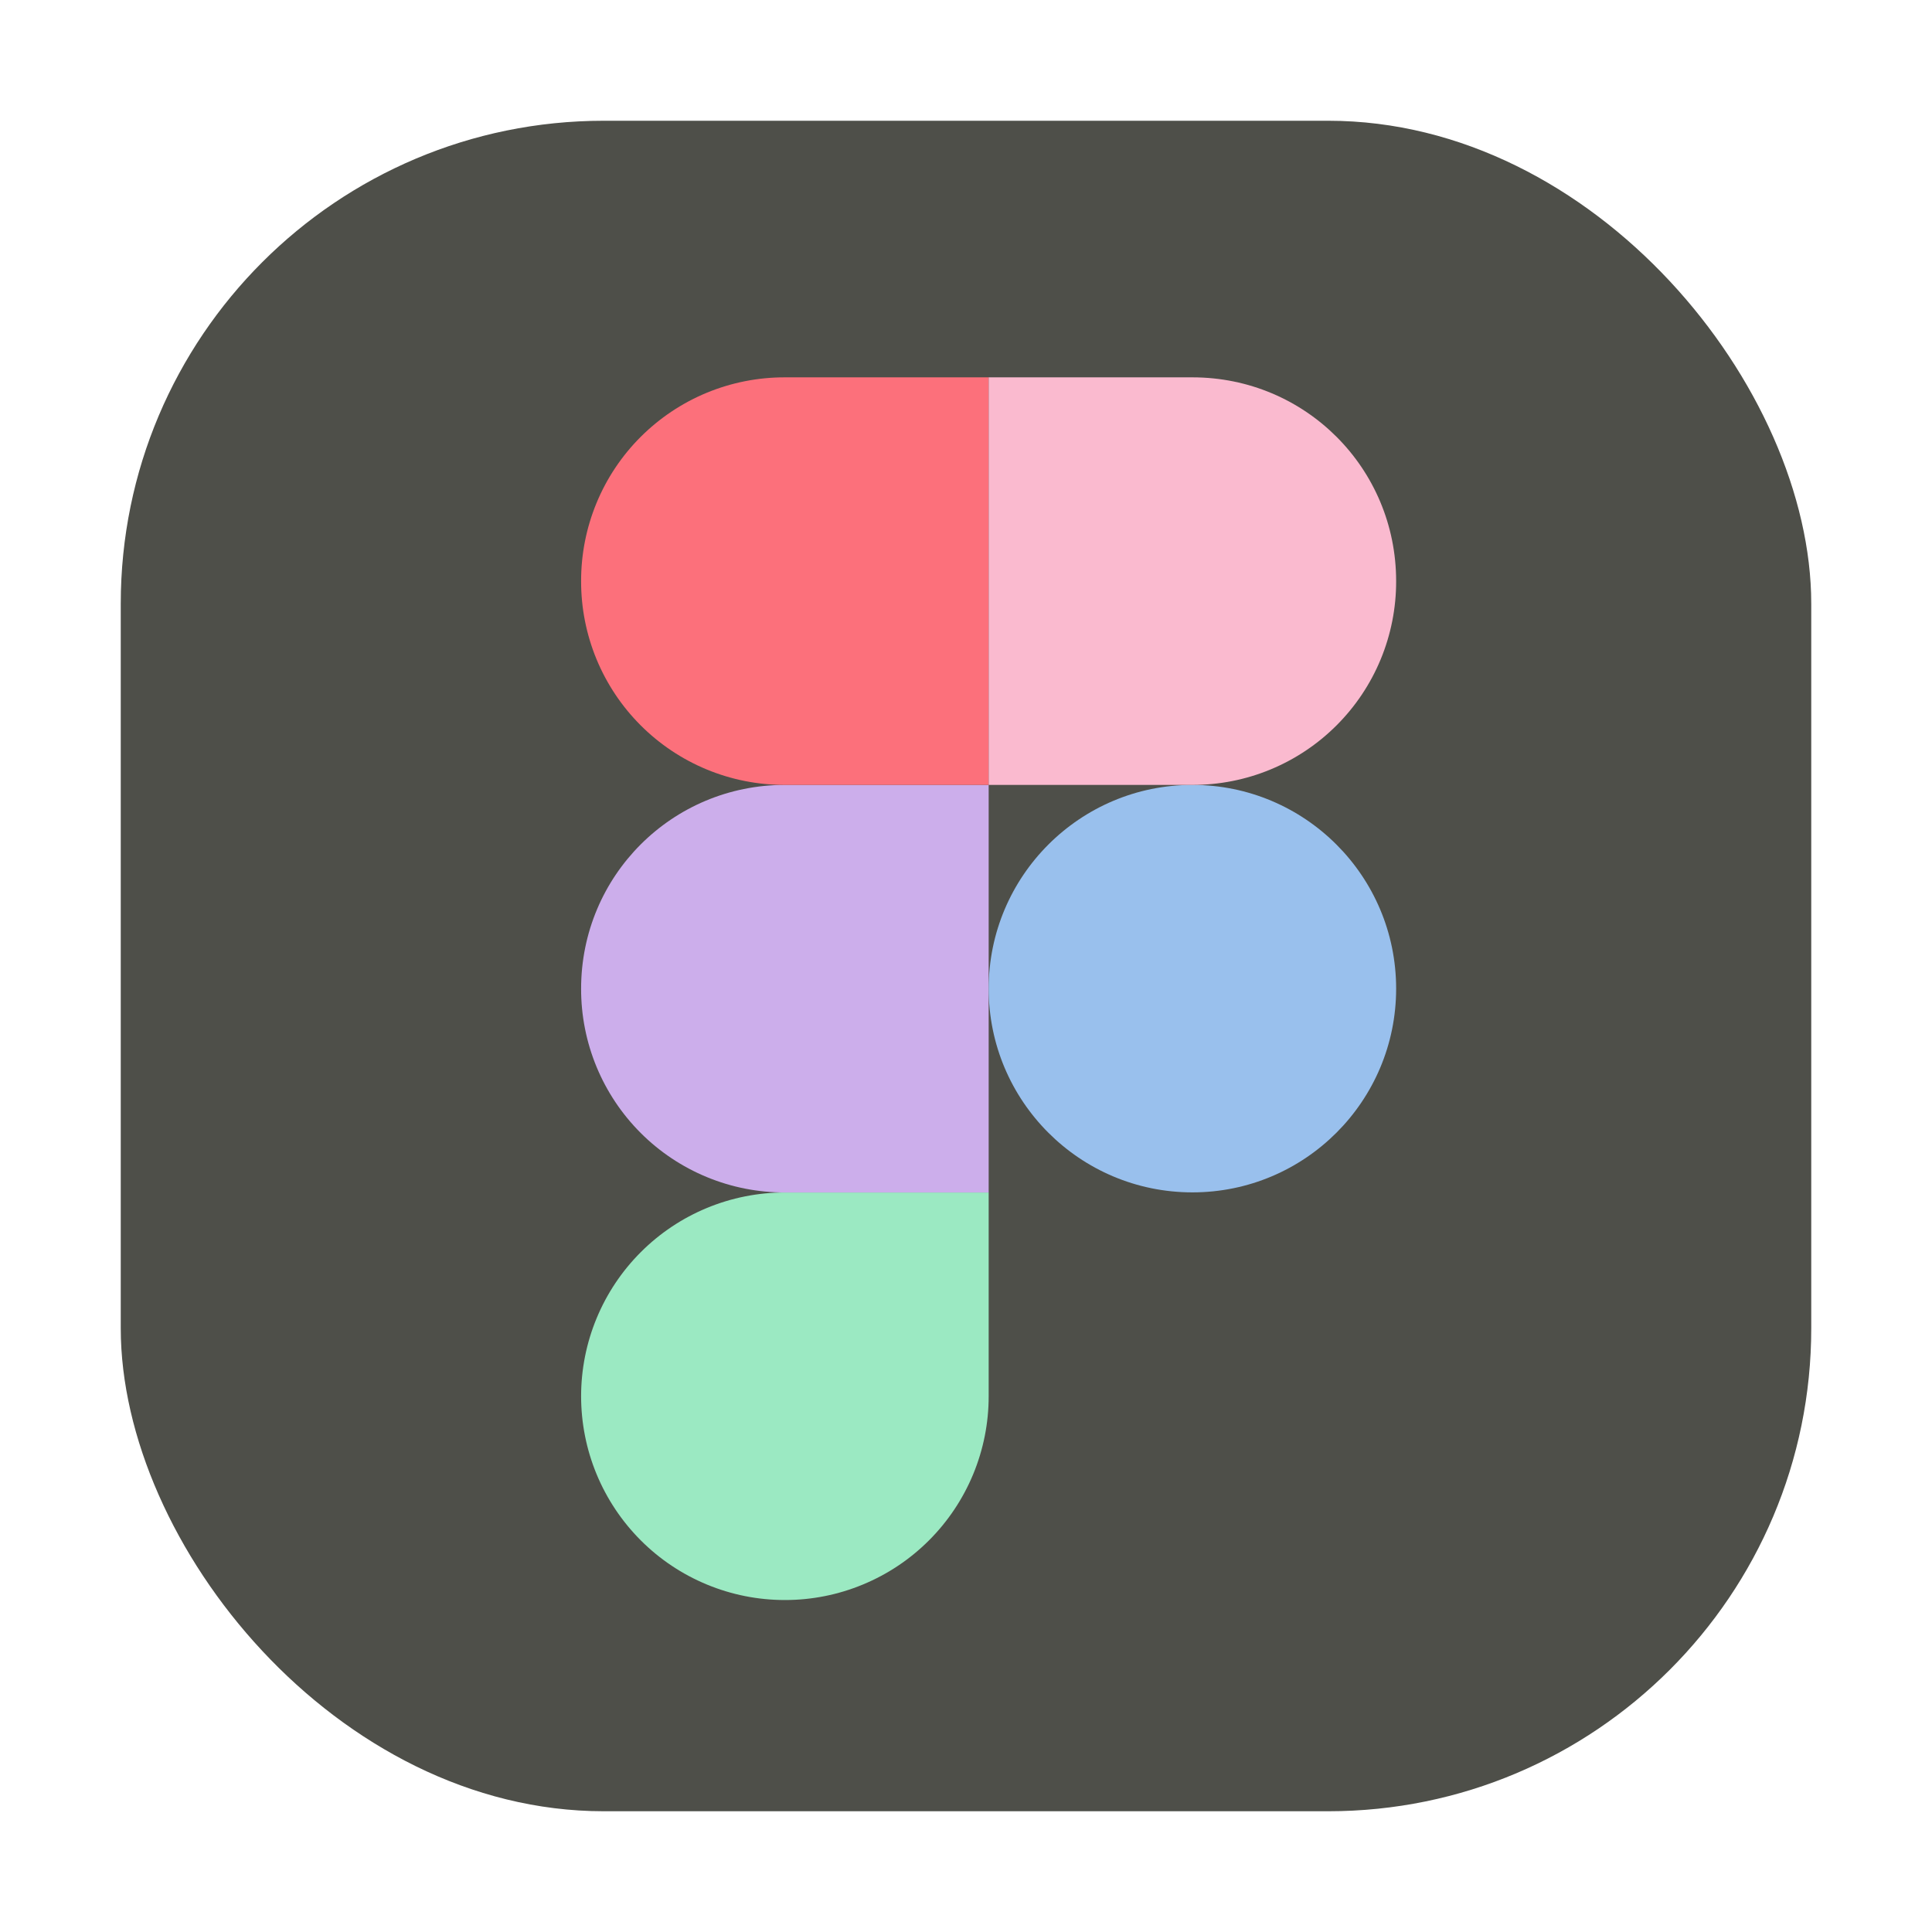 <svg width="64" height="64" viewBox="0 0 64 64" fill="none" xmlns="http://www.w3.org/2000/svg">
<rect x="4" y="4" width="56" height="56" rx="16" fill="#4E4F49"/>
<path d="M25.999 39.502C24.209 39.502 22.492 40.213 21.227 41.479C19.961 42.745 19.25 44.461 19.25 46.251C19.25 47.138 19.424 48.016 19.763 48.835C20.102 49.654 20.599 50.398 21.226 51.026C21.852 51.653 22.596 52.15 23.415 52.489C24.235 52.829 25.112 53.003 25.999 53.003C26.886 53.004 27.764 52.83 28.583 52.49C29.403 52.151 30.147 51.654 30.774 51.027C31.401 50.4 31.899 49.655 32.238 48.836C32.577 48.016 32.752 47.138 32.751 46.251V39.502H25.999Z" fill="#9BE9C2"/>
<path d="M25.999 26.001H32.751V39.502H25.999C25.112 39.504 24.234 39.331 23.414 38.992C22.595 38.654 21.85 38.157 21.223 37.53C20.596 36.903 20.099 36.158 19.76 35.338C19.422 34.519 19.248 33.64 19.25 32.753C19.25 29.012 22.261 26.001 25.999 26.001Z" fill="#CCAEEB"/>
<path d="M39.5 39.499C43.227 39.499 46.249 36.477 46.249 32.75C46.249 29.023 43.227 26.001 39.5 26.001C35.773 26.001 32.751 29.023 32.751 32.75C32.751 36.477 35.773 39.499 39.5 39.499Z" fill="#99C0ED"/>
<path d="M25.999 12.5C25.112 12.498 24.233 12.672 23.413 13.01C22.593 13.349 21.849 13.847 21.221 14.474C20.594 15.101 20.097 15.846 19.759 16.666C19.421 17.486 19.248 18.365 19.25 19.252C19.248 20.139 19.422 21.017 19.76 21.837C20.099 22.657 20.596 23.401 21.223 24.028C21.85 24.655 22.595 25.152 23.414 25.491C24.234 25.83 25.112 26.003 25.999 26.001H32.751V12.5H25.999Z" fill="#FC707B"/>
<path d="M32.751 12.5H39.5C43.242 12.5 46.249 15.511 46.249 19.252C46.251 20.139 46.077 21.017 45.739 21.837C45.4 22.657 44.903 23.401 44.276 24.028C43.649 24.655 42.904 25.152 42.085 25.491C41.265 25.83 40.387 26.003 39.5 26.001H32.751V12.5Z" fill="#FABACF"/>
</svg>
